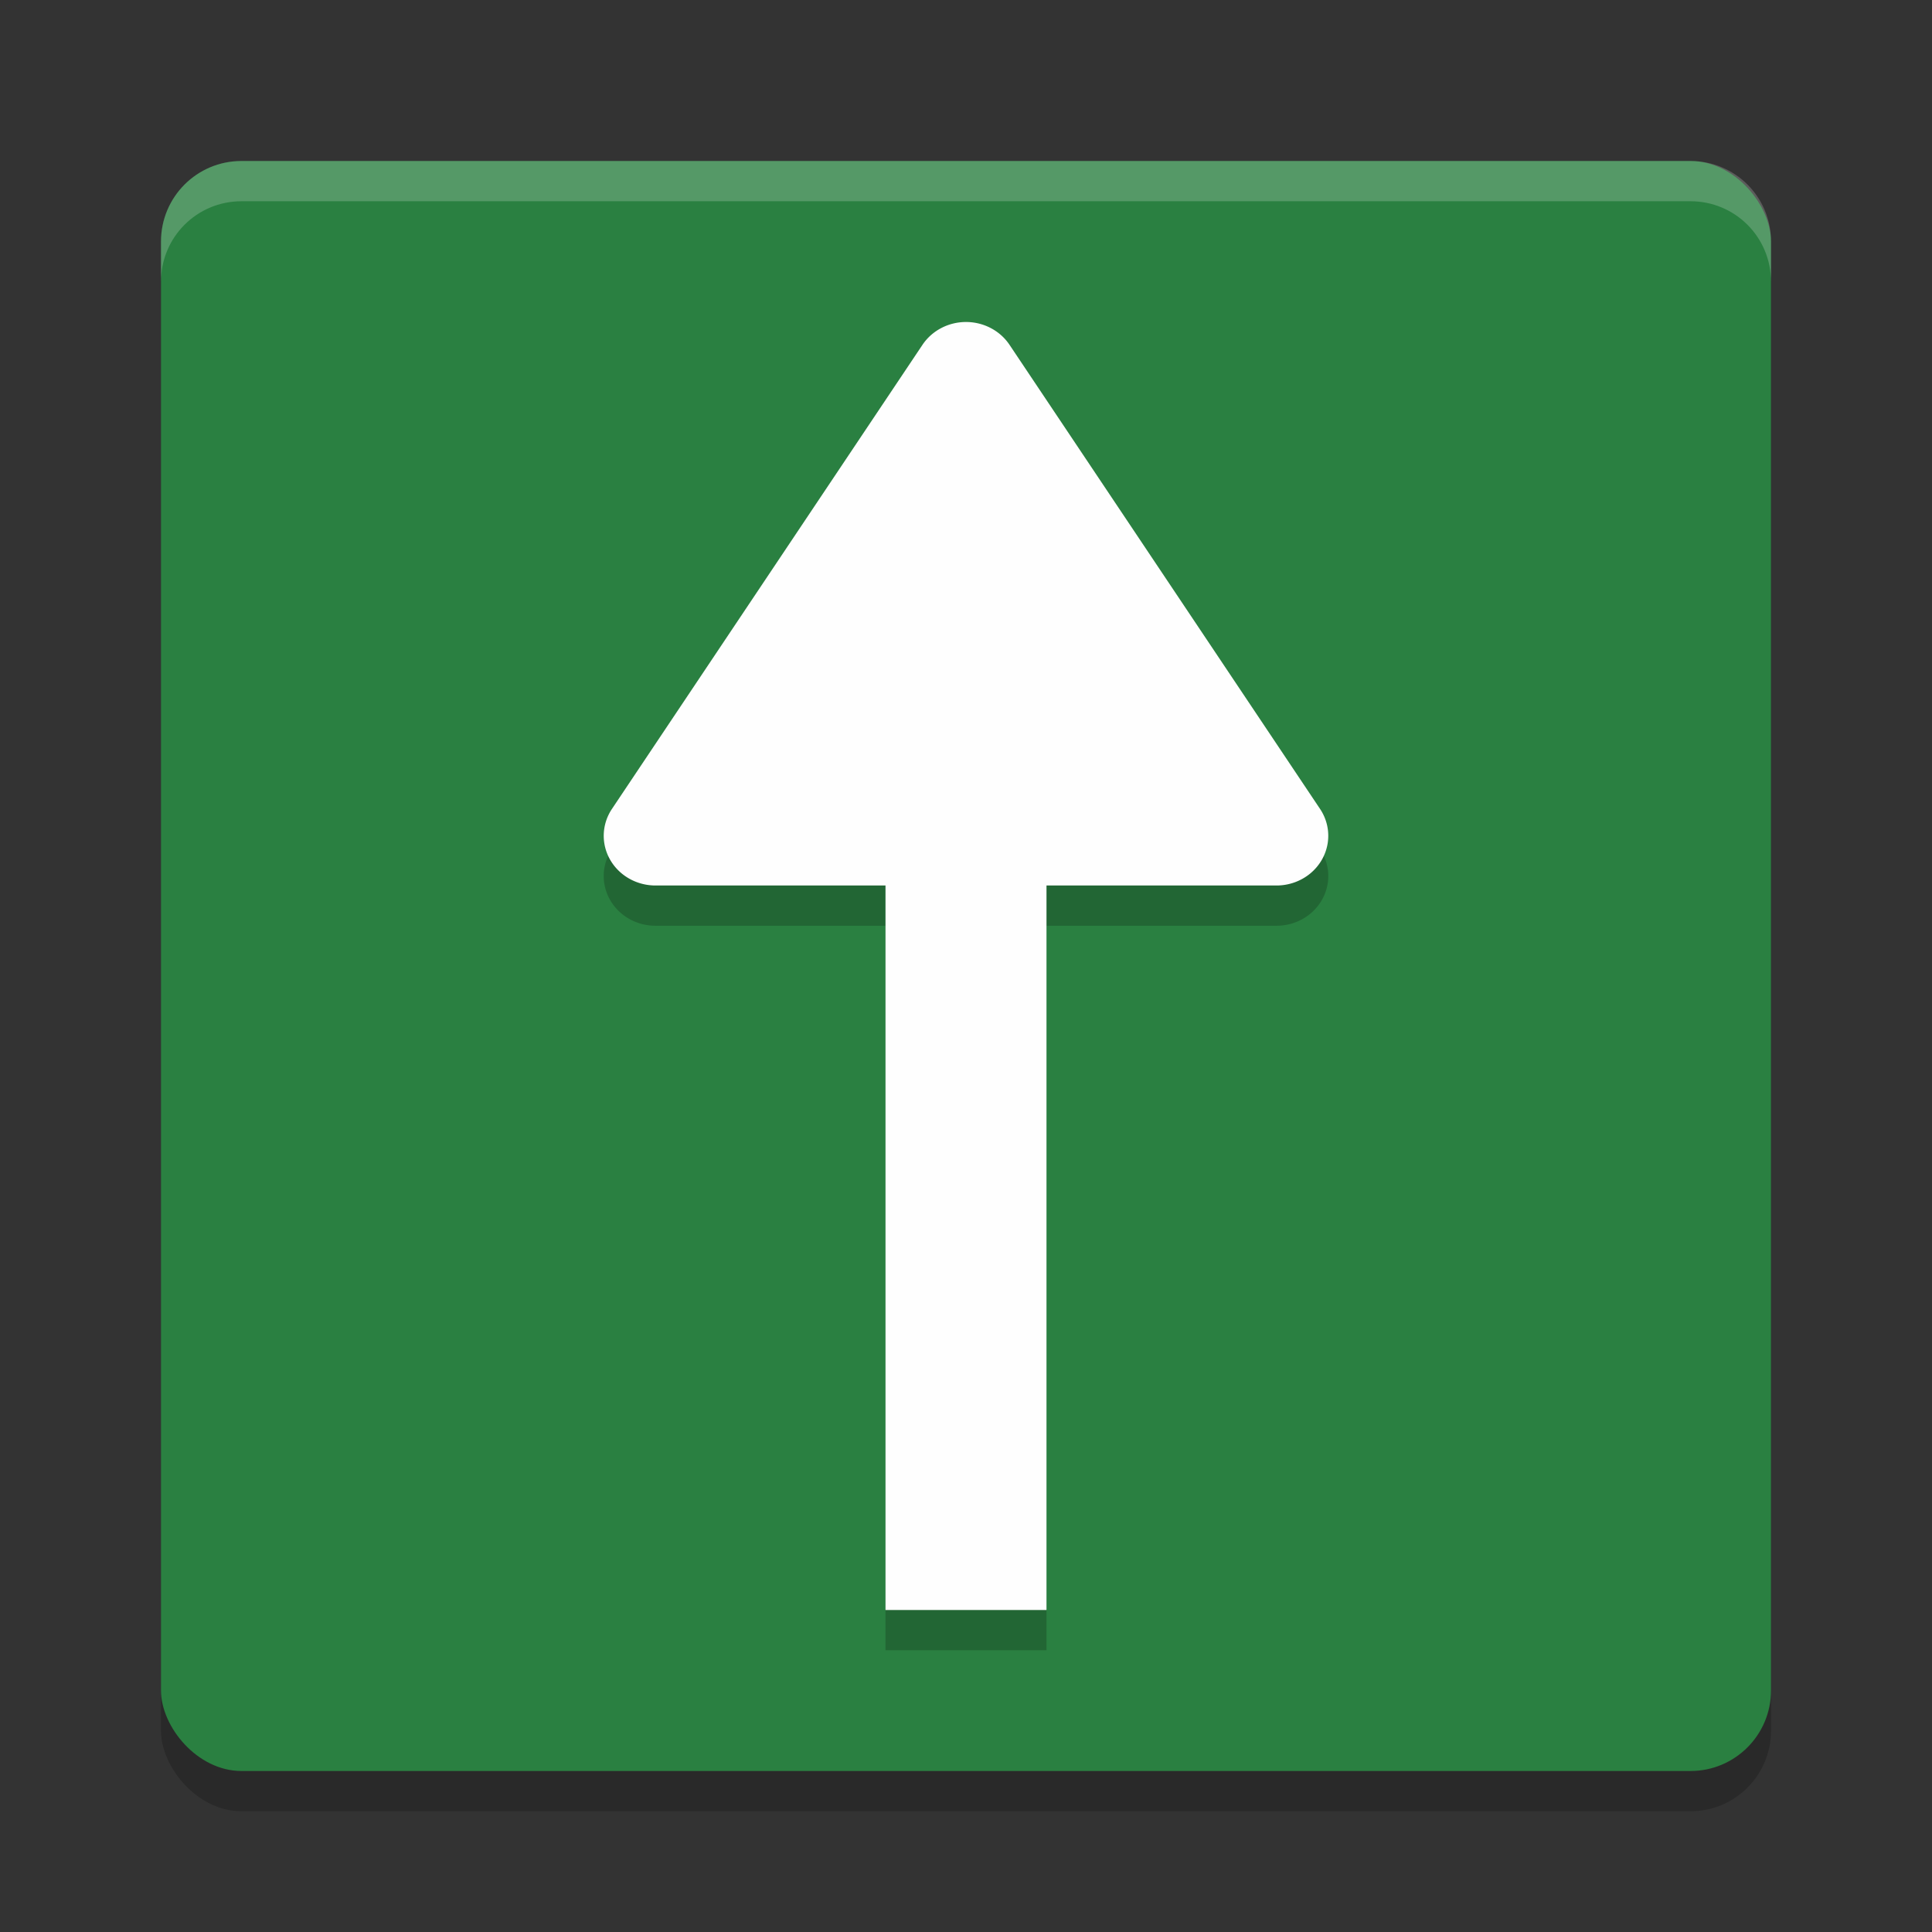<?xml version="1.0" encoding="UTF-8" standalone="no"?>
<svg
   xmlns:dc="http://purl.org/dc/elements/1.1/"
   xmlns:cc="http://creativecommons.org/ns#"
   xmlns:rdf="http://www.w3.org/1999/02/22-rdf-syntax-ns#"
   xmlns:svg="http://www.w3.org/2000/svg"
   xmlns="http://www.w3.org/2000/svg"
   xmlns:sodipodi="http://sodipodi.sourceforge.net/DTD/sodipodi-0.dtd"
   xmlns:inkscape="http://www.inkscape.org/namespaces/inkscape"
   width="48"
   height="48"
   version="1"
   id="svg14"
   sodipodi:docname="com.github.mdh34.hackup.svg"
   inkscape:version="0.92.5 (2060ec1f9f, 2020-04-08)">
  <rect width="100%" height="100%" fill="#333333" stroke="none"/>
  <defs
     id="defs18" />
  <sodipodi:namedview
     pagecolor="#fefefe"
     bordercolor="#33994e"
     borderopacity="1"
     objecttolerance="10"
     gridtolerance="10"
     guidetolerance="10"
     inkscape:pageopacity="0"
     inkscape:pageshadow="2"
     inkscape:window-width="783"
     inkscape:window-height="480"
     id="namedview16"
     showgrid="false"
     inkscape:zoom="4.9166667"
     inkscape:cx="24"
     inkscape:cy="24"
     inkscape:window-x="0"
     inkscape:window-y="28"
     inkscape:window-maximized="0"
     inkscape:current-layer="svg14" />
  <rect
     style="opacity:0.2"
     width="40"
     height="40"
     x="4"
     y="5"
     rx="2"
     ry="2"
     id="rect2" />
  <rect
     style="fill:#2a8041;fill-opacity:1"
     width="40"
     height="40"
     x="4"
     y="4"
     rx="2"
     ry="2"
     id="rect4" />
  <path
     style="opacity:0.2;fill:#fefefe"
     d="M 4,7 V 6 C 4,4.892 4.892,4 6,4 h 36 c 1.108,0 2,0.892 2,2 V 7 C 44,5.892 43.108,5 42,5 H 6 C 4.892,5 4,5.892 4,7 Z"
     id="path6" />
  <path
     style="opacity:0.2"
     d="M 23.998,9 A 1.286,1.235 0 0 0 22.918,9.568 L 15.203,21.098 A 1.286,1.235 0 0 0 16.285,23 H 22 v 18 h 4 V 23 h 5.715 a 1.286,1.235 0 0 0 1.082,-1.902 L 25.082,9.568 A 1.286,1.235 0 0 0 23.998,9 Z"
     id="path8" />
  <path
     style="fill:#fefefe"
     d="m 22,15 v 25 h 4 v -25 z"
     id="path10" />
  <path
     style="fill:#fefefe;fill-rule:evenodd"
     d="M 23.998,8 A 1.286,1.235 0 0 0 22.918,8.568 L 15.204,20.097 A 1.286,1.235 0 0 0 16.285,22 h 15.429 a 1.286,1.235 0 0 0 1.082,-1.903 L 25.082,8.568 A 1.286,1.235 0 0 0 23.998,8 Z"
     id="path12" />
</svg>
